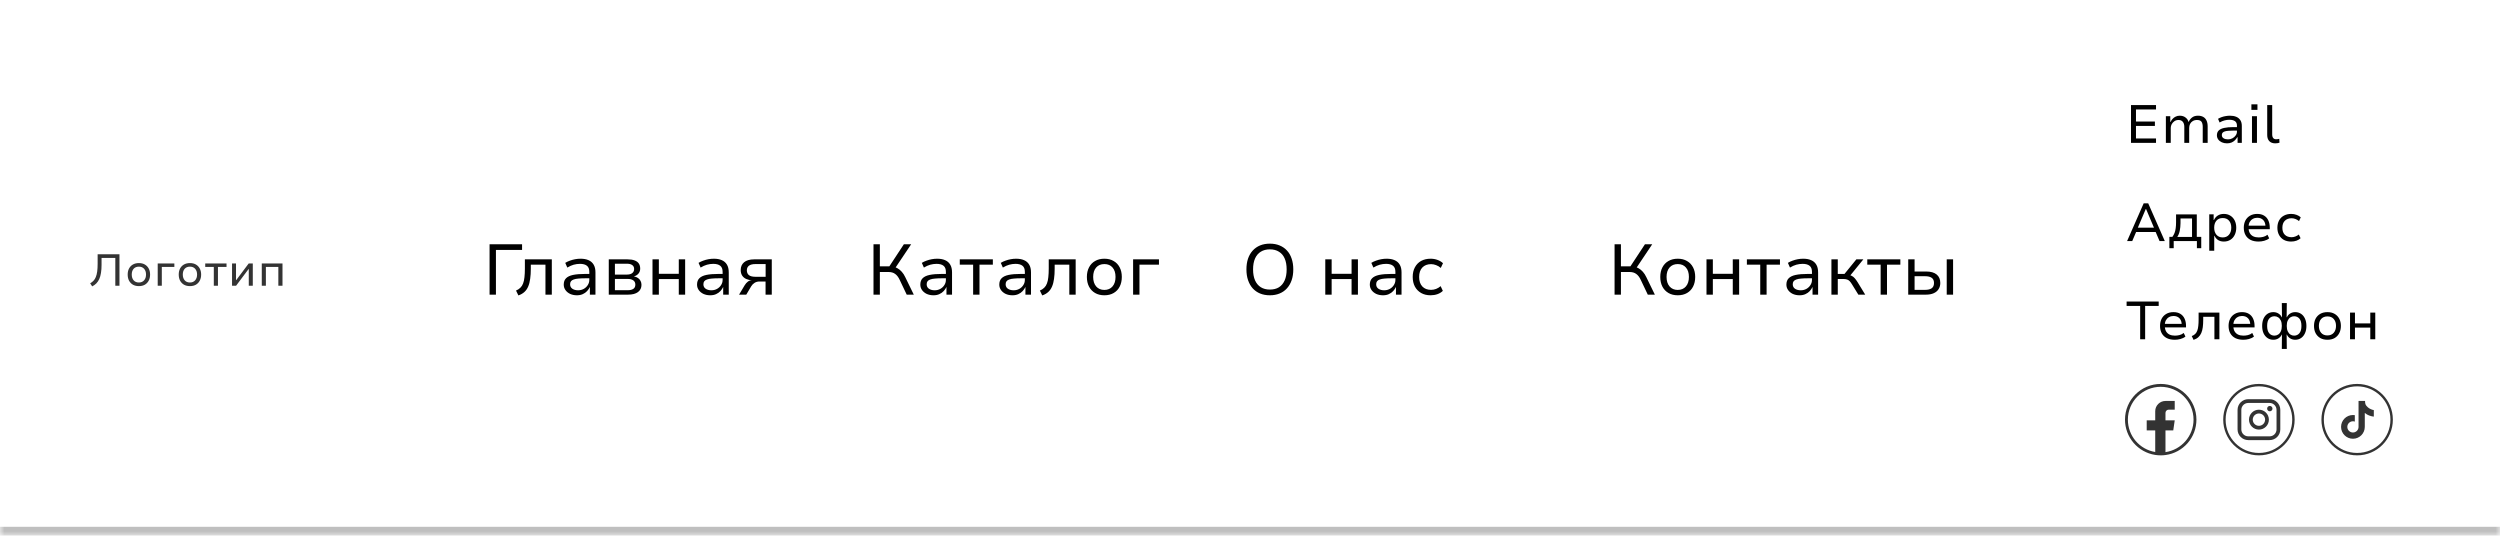 <svg width="280" height="60" viewBox="0 0 280 60" fill="none" xmlns="http://www.w3.org/2000/svg">
<mask id="path-1-inside-1_11_182" fill="white">
<path d="M0 0H280V60H0V0Z"/>
</mask>
<path d="M0 0H280V60H0V0Z" fill="white"/>
<path d="M280 59H0V61H280V59Z" fill="#BFBFBF" mask="url(#path-1-inside-1_11_182)"/>
<path d="M10.325 32.075L10.1 31.73C10.243 31.65 10.367 31.555 10.47 31.445C10.577 31.335 10.663 31.197 10.73 31.03C10.8 30.863 10.852 30.658 10.885 30.415C10.918 30.172 10.935 29.88 10.935 29.54V28.475H13.38V32H12.915V28.89H11.375V29.655C11.375 29.998 11.353 30.302 11.31 30.565C11.27 30.825 11.207 31.052 11.12 31.245C11.033 31.438 10.923 31.603 10.79 31.74C10.657 31.873 10.502 31.985 10.325 32.075ZM15.555 32.045C15.299 32.045 15.075 31.992 14.885 31.885C14.699 31.775 14.554 31.623 14.45 31.43C14.35 31.237 14.3 31.01 14.3 30.75C14.3 30.493 14.35 30.268 14.45 30.075C14.554 29.882 14.699 29.732 14.885 29.625C15.075 29.518 15.299 29.465 15.555 29.465C15.815 29.465 16.037 29.518 16.22 29.625C16.407 29.732 16.552 29.882 16.655 30.075C16.759 30.268 16.81 30.493 16.81 30.75C16.81 31.01 16.759 31.237 16.655 31.43C16.555 31.623 16.412 31.775 16.225 31.885C16.039 31.992 15.815 32.045 15.555 32.045ZM15.55 31.64C15.8 31.64 15.997 31.558 16.14 31.395C16.284 31.232 16.355 31.017 16.355 30.75C16.355 30.48 16.284 30.265 16.14 30.105C16 29.945 15.805 29.865 15.555 29.865C15.305 29.865 15.109 29.945 14.965 30.105C14.825 30.265 14.755 30.48 14.755 30.75C14.755 31.017 14.825 31.232 14.965 31.395C15.109 31.558 15.304 31.64 15.55 31.64ZM17.663 32V29.51H19.528V29.9H18.123V32H17.663ZM21.273 32.045C21.016 32.045 20.793 31.992 20.603 31.885C20.416 31.775 20.271 31.623 20.168 31.43C20.068 31.237 20.018 31.01 20.018 30.75C20.018 30.493 20.068 30.268 20.168 30.075C20.271 29.882 20.416 29.732 20.603 29.625C20.793 29.518 21.016 29.465 21.273 29.465C21.533 29.465 21.755 29.518 21.938 29.625C22.125 29.732 22.27 29.882 22.373 30.075C22.476 30.268 22.528 30.493 22.528 30.75C22.528 31.01 22.476 31.237 22.373 31.43C22.273 31.623 22.13 31.775 21.943 31.885C21.756 31.992 21.533 32.045 21.273 32.045ZM21.268 31.64C21.518 31.64 21.715 31.558 21.858 31.395C22.001 31.232 22.073 31.017 22.073 30.75C22.073 30.48 22.001 30.265 21.858 30.105C21.718 29.945 21.523 29.865 21.273 29.865C21.023 29.865 20.826 29.945 20.683 30.105C20.543 30.265 20.473 30.48 20.473 30.75C20.473 31.017 20.543 31.232 20.683 31.395C20.826 31.558 21.021 31.64 21.268 31.64ZM23.946 32V29.9H22.986V29.51H25.371V29.9H24.411V32H23.946ZM25.988 32V29.51H26.433V31.37H26.458L27.853 29.51H28.313V32H27.863V30.135H27.838L26.443 32H25.988ZM29.319 32V29.51H31.639V32H31.174V29.9H29.779V32H29.319Z" fill="#333333"/>
<path d="M54.832 33V27.36H58.472V27.992H55.544V33H54.832ZM58.059 33.088L57.795 32.544C57.992 32.459 58.155 32.352 58.283 32.224C58.416 32.096 58.518 31.936 58.587 31.744C58.662 31.552 58.712 31.32 58.739 31.048C58.771 30.771 58.787 30.448 58.787 30.08V29.048H61.803V33H61.091V29.64H59.451V30.096C59.451 30.523 59.427 30.901 59.379 31.232C59.336 31.563 59.262 31.851 59.155 32.096C59.054 32.336 58.912 32.539 58.731 32.704C58.55 32.869 58.326 32.997 58.059 33.088ZM64.619 33.072C64.336 33.072 64.083 33.021 63.859 32.92C63.635 32.813 63.459 32.669 63.331 32.488C63.203 32.307 63.139 32.104 63.139 31.88C63.139 31.576 63.224 31.339 63.395 31.168C63.566 30.992 63.827 30.867 64.179 30.792C64.536 30.717 64.992 30.68 65.547 30.68H66.115V31.168H65.579C65.269 31.168 65.005 31.179 64.787 31.2C64.568 31.216 64.389 31.251 64.251 31.304C64.112 31.352 64.011 31.419 63.947 31.504C63.883 31.589 63.851 31.701 63.851 31.84C63.851 32.053 63.934 32.219 64.099 32.336C64.269 32.453 64.486 32.512 64.747 32.512C64.976 32.512 65.184 32.461 65.371 32.36C65.563 32.253 65.715 32.112 65.827 31.936C65.944 31.76 66.003 31.565 66.003 31.352V30.448C66.003 30.133 65.915 29.907 65.739 29.768C65.563 29.624 65.302 29.552 64.955 29.552C64.72 29.552 64.486 29.584 64.251 29.648C64.022 29.712 63.784 29.819 63.539 29.968L63.307 29.44C63.472 29.339 63.648 29.256 63.835 29.192C64.022 29.123 64.216 29.069 64.419 29.032C64.621 28.995 64.824 28.976 65.027 28.976C65.368 28.976 65.662 29.029 65.907 29.136C66.157 29.243 66.35 29.408 66.483 29.632C66.621 29.856 66.691 30.149 66.691 30.512V33H66.067V32.136C65.992 32.301 65.888 32.456 65.755 32.6C65.621 32.744 65.459 32.859 65.267 32.944C65.08 33.029 64.864 33.072 64.619 33.072ZM68.182 33V29.048H70.278C70.603 29.048 70.87 29.088 71.078 29.168C71.291 29.248 71.448 29.365 71.55 29.52C71.651 29.669 71.702 29.859 71.702 30.088C71.702 30.301 71.638 30.485 71.51 30.64C71.382 30.795 71.206 30.901 70.982 30.96V30.952C71.168 30.984 71.326 31.045 71.454 31.136C71.582 31.221 71.678 31.331 71.742 31.464C71.811 31.592 71.846 31.739 71.846 31.904C71.846 32.245 71.715 32.515 71.454 32.712C71.192 32.904 70.824 33 70.35 33H68.182ZM68.87 32.504H70.302C70.574 32.504 70.784 32.453 70.934 32.352C71.083 32.251 71.158 32.093 71.158 31.88C71.158 31.667 71.08 31.507 70.926 31.4C70.776 31.293 70.568 31.24 70.302 31.24H68.87V32.504ZM68.87 30.752H70.23C70.475 30.752 70.667 30.699 70.806 30.592C70.95 30.48 71.022 30.325 71.022 30.128C71.022 29.931 70.95 29.784 70.806 29.688C70.667 29.587 70.475 29.536 70.23 29.536H68.87V30.752ZM73.08 33V29.048H73.792V30.664H76.024V29.048H76.736V33H76.024V31.256H73.792V33H73.08ZM79.549 33.072C79.266 33.072 79.013 33.021 78.789 32.92C78.565 32.813 78.389 32.669 78.261 32.488C78.133 32.307 78.069 32.104 78.069 31.88C78.069 31.576 78.154 31.339 78.325 31.168C78.495 30.992 78.757 30.867 79.109 30.792C79.466 30.717 79.922 30.68 80.477 30.68H81.045V31.168H80.509C80.199 31.168 79.935 31.179 79.717 31.2C79.498 31.216 79.319 31.251 79.181 31.304C79.042 31.352 78.941 31.419 78.877 31.504C78.813 31.589 78.781 31.701 78.781 31.84C78.781 32.053 78.863 32.219 79.029 32.336C79.199 32.453 79.415 32.512 79.677 32.512C79.906 32.512 80.114 32.461 80.301 32.36C80.493 32.253 80.645 32.112 80.757 31.936C80.874 31.76 80.933 31.565 80.933 31.352V30.448C80.933 30.133 80.845 29.907 80.669 29.768C80.493 29.624 80.231 29.552 79.885 29.552C79.65 29.552 79.415 29.584 79.181 29.648C78.951 29.712 78.714 29.819 78.469 29.968L78.237 29.44C78.402 29.339 78.578 29.256 78.765 29.192C78.951 29.123 79.146 29.069 79.349 29.032C79.551 28.995 79.754 28.976 79.957 28.976C80.298 28.976 80.591 29.029 80.837 29.136C81.087 29.243 81.279 29.408 81.413 29.632C81.551 29.856 81.621 30.149 81.621 30.512V33H80.997V32.136C80.922 32.301 80.818 32.456 80.685 32.6C80.551 32.744 80.389 32.859 80.197 32.944C80.01 33.029 79.794 33.072 79.549 33.072ZM82.775 33L83.407 31.944C83.509 31.779 83.626 31.645 83.759 31.544C83.893 31.443 84.029 31.392 84.167 31.392H84.223C83.994 31.381 83.781 31.333 83.583 31.248C83.391 31.163 83.239 31.037 83.127 30.872C83.015 30.701 82.959 30.491 82.959 30.24C82.959 29.877 83.085 29.589 83.335 29.376C83.591 29.157 83.973 29.048 84.479 29.048H86.439V33H85.743V31.528H85.071C84.853 31.528 84.666 31.579 84.511 31.68C84.357 31.776 84.231 31.904 84.135 32.064L83.583 33H82.775ZM84.615 31H85.751V29.576H84.615C84.285 29.576 84.039 29.637 83.879 29.76C83.725 29.883 83.647 30.056 83.647 30.28C83.647 30.509 83.725 30.688 83.879 30.816C84.039 30.939 84.285 31 84.615 31Z" fill="black"/>
<path d="M97.832 33V27.36H98.544V29.832H99.704L99.512 29.976L101.232 27.36H102.048L100.216 30.096L99.928 29.864C100.147 29.885 100.344 29.947 100.52 30.048C100.696 30.144 100.856 30.275 101 30.44C101.149 30.605 101.277 30.803 101.384 31.032L102.344 33H101.552L100.768 31.352C100.624 31.043 100.453 30.819 100.256 30.68C100.064 30.536 99.816 30.464 99.512 30.464H98.544V33H97.832ZM104.556 33.072C104.274 33.072 104.02 33.021 103.796 32.92C103.572 32.813 103.396 32.669 103.268 32.488C103.14 32.307 103.076 32.104 103.076 31.88C103.076 31.576 103.162 31.339 103.332 31.168C103.503 30.992 103.764 30.867 104.116 30.792C104.474 30.717 104.93 30.68 105.484 30.68H106.052V31.168H105.516C105.207 31.168 104.943 31.179 104.724 31.2C104.506 31.216 104.327 31.251 104.188 31.304C104.05 31.352 103.948 31.419 103.884 31.504C103.82 31.589 103.788 31.701 103.788 31.84C103.788 32.053 103.871 32.219 104.036 32.336C104.207 32.453 104.423 32.512 104.684 32.512C104.914 32.512 105.122 32.461 105.308 32.36C105.5 32.253 105.652 32.112 105.764 31.936C105.882 31.76 105.94 31.565 105.94 31.352V30.448C105.94 30.133 105.852 29.907 105.676 29.768C105.5 29.624 105.239 29.552 104.892 29.552C104.658 29.552 104.423 29.584 104.188 29.648C103.959 29.712 103.722 29.819 103.476 29.968L103.244 29.44C103.41 29.339 103.586 29.256 103.772 29.192C103.959 29.123 104.154 29.069 104.356 29.032C104.559 28.995 104.762 28.976 104.964 28.976C105.306 28.976 105.599 29.029 105.844 29.136C106.095 29.243 106.287 29.408 106.42 29.632C106.559 29.856 106.628 30.149 106.628 30.512V33H106.004V32.136C105.93 32.301 105.826 32.456 105.692 32.6C105.559 32.744 105.396 32.859 105.204 32.944C105.018 33.029 104.802 33.072 104.556 33.072ZM108.991 33V29.64H107.495V29.048H111.199V29.64H109.703V33H108.991ZM113.4 33.072C113.117 33.072 112.864 33.021 112.64 32.92C112.416 32.813 112.24 32.669 112.112 32.488C111.984 32.307 111.92 32.104 111.92 31.88C111.92 31.576 112.005 31.339 112.176 31.168C112.347 30.992 112.608 30.867 112.96 30.792C113.317 30.717 113.773 30.68 114.328 30.68H114.896V31.168H114.36C114.051 31.168 113.787 31.179 113.568 31.2C113.349 31.216 113.171 31.251 113.032 31.304C112.893 31.352 112.792 31.419 112.728 31.504C112.664 31.589 112.632 31.701 112.632 31.84C112.632 32.053 112.715 32.219 112.88 32.336C113.051 32.453 113.267 32.512 113.528 32.512C113.757 32.512 113.965 32.461 114.152 32.36C114.344 32.253 114.496 32.112 114.608 31.936C114.725 31.76 114.784 31.565 114.784 31.352V30.448C114.784 30.133 114.696 29.907 114.52 29.768C114.344 29.624 114.083 29.552 113.736 29.552C113.501 29.552 113.267 29.584 113.032 29.648C112.803 29.712 112.565 29.819 112.32 29.968L112.088 29.44C112.253 29.339 112.429 29.256 112.616 29.192C112.803 29.123 112.997 29.069 113.2 29.032C113.403 28.995 113.605 28.976 113.808 28.976C114.149 28.976 114.443 29.029 114.688 29.136C114.939 29.243 115.131 29.408 115.264 29.632C115.403 29.856 115.472 30.149 115.472 30.512V33H114.848V32.136C114.773 32.301 114.669 32.456 114.536 32.6C114.403 32.744 114.24 32.859 114.048 32.944C113.861 33.029 113.645 33.072 113.4 33.072ZM116.731 33.088L116.467 32.544C116.664 32.459 116.827 32.352 116.955 32.224C117.088 32.096 117.19 31.936 117.259 31.744C117.334 31.552 117.384 31.32 117.411 31.048C117.443 30.771 117.459 30.448 117.459 30.08V29.048H120.475V33H119.763V29.64H118.123V30.096C118.123 30.523 118.099 30.901 118.051 31.232C118.008 31.563 117.934 31.851 117.827 32.096C117.726 32.336 117.584 32.539 117.403 32.704C117.222 32.869 116.998 32.997 116.731 33.088ZM123.691 33.072C123.291 33.072 122.944 32.987 122.651 32.816C122.357 32.645 122.131 32.408 121.971 32.104C121.811 31.795 121.731 31.432 121.731 31.016C121.731 30.605 121.811 30.248 121.971 29.944C122.131 29.635 122.357 29.397 122.651 29.232C122.944 29.061 123.291 28.976 123.691 28.976C124.091 28.976 124.435 29.061 124.723 29.232C125.016 29.397 125.243 29.635 125.403 29.944C125.563 30.248 125.643 30.605 125.643 31.016C125.643 31.432 125.563 31.795 125.403 32.104C125.248 32.408 125.024 32.645 124.731 32.816C124.437 32.987 124.091 33.072 123.691 33.072ZM123.683 32.472C124.072 32.472 124.379 32.341 124.603 32.08C124.827 31.819 124.939 31.464 124.939 31.016C124.939 30.568 124.827 30.216 124.603 29.96C124.384 29.704 124.08 29.576 123.691 29.576C123.301 29.576 122.995 29.704 122.771 29.96C122.547 30.216 122.435 30.568 122.435 31.016C122.435 31.464 122.547 31.819 122.771 32.08C123 32.341 123.304 32.472 123.683 32.472ZM126.908 33V29.048H129.804V29.64H127.62V33H126.908Z" fill="black"/>
<path d="M142.224 33.072C141.819 33.072 141.453 33.005 141.128 32.872C140.808 32.739 140.533 32.547 140.304 32.296C140.08 32.045 139.907 31.741 139.784 31.384C139.661 31.027 139.6 30.624 139.6 30.176C139.6 29.728 139.659 29.328 139.776 28.976C139.899 28.619 140.075 28.315 140.304 28.064C140.533 27.813 140.808 27.621 141.128 27.488C141.453 27.355 141.819 27.288 142.224 27.288C142.629 27.288 142.992 27.355 143.312 27.488C143.637 27.621 143.915 27.813 144.144 28.064C144.373 28.309 144.547 28.611 144.664 28.968C144.787 29.325 144.848 29.725 144.848 30.168C144.848 30.621 144.787 31.027 144.664 31.384C144.541 31.741 144.365 32.045 144.136 32.296C143.912 32.547 143.637 32.739 143.312 32.872C142.992 33.005 142.629 33.072 142.224 33.072ZM142.224 32.432C142.624 32.432 142.963 32.347 143.24 32.176C143.517 32 143.731 31.744 143.88 31.408C144.029 31.072 144.104 30.661 144.104 30.176C144.104 29.685 144.029 29.275 143.88 28.944C143.736 28.613 143.523 28.363 143.24 28.192C142.963 28.016 142.624 27.928 142.224 27.928C141.829 27.928 141.491 28.016 141.208 28.192C140.931 28.363 140.717 28.613 140.568 28.944C140.419 29.275 140.344 29.685 140.344 30.176C140.344 30.661 140.419 31.072 140.568 31.408C140.717 31.739 140.931 31.992 141.208 32.168C141.491 32.344 141.829 32.432 142.224 32.432ZM148.432 33V29.048H149.144V30.664H151.376V29.048H152.088V33H151.376V31.256H149.144V33H148.432ZM154.9 33.072C154.617 33.072 154.364 33.021 154.14 32.92C153.916 32.813 153.74 32.669 153.612 32.488C153.484 32.307 153.42 32.104 153.42 31.88C153.42 31.576 153.505 31.339 153.676 31.168C153.847 30.992 154.108 30.867 154.46 30.792C154.817 30.717 155.273 30.68 155.828 30.68H156.396V31.168H155.86C155.551 31.168 155.287 31.179 155.068 31.2C154.849 31.216 154.671 31.251 154.532 31.304C154.393 31.352 154.292 31.419 154.228 31.504C154.164 31.589 154.132 31.701 154.132 31.84C154.132 32.053 154.215 32.219 154.38 32.336C154.551 32.453 154.767 32.512 155.028 32.512C155.257 32.512 155.465 32.461 155.652 32.36C155.844 32.253 155.996 32.112 156.108 31.936C156.225 31.76 156.284 31.565 156.284 31.352V30.448C156.284 30.133 156.196 29.907 156.02 29.768C155.844 29.624 155.583 29.552 155.236 29.552C155.001 29.552 154.767 29.584 154.532 29.648C154.303 29.712 154.065 29.819 153.82 29.968L153.588 29.44C153.753 29.339 153.929 29.256 154.116 29.192C154.303 29.123 154.497 29.069 154.7 29.032C154.903 28.995 155.105 28.976 155.308 28.976C155.649 28.976 155.943 29.029 156.188 29.136C156.439 29.243 156.631 29.408 156.764 29.632C156.903 29.856 156.972 30.149 156.972 30.512V33H156.348V32.136C156.273 32.301 156.169 32.456 156.036 32.6C155.903 32.744 155.74 32.859 155.548 32.944C155.361 33.029 155.145 33.072 154.9 33.072ZM160.223 33.072C159.818 33.072 159.466 32.987 159.167 32.816C158.868 32.645 158.636 32.408 158.471 32.104C158.306 31.795 158.223 31.432 158.223 31.016C158.223 30.6 158.306 30.24 158.471 29.936C158.636 29.627 158.868 29.389 159.167 29.224C159.471 29.059 159.826 28.976 160.231 28.976C160.503 28.976 160.762 29.021 161.007 29.112C161.252 29.203 161.455 29.325 161.615 29.48L161.367 30.008C161.212 29.869 161.039 29.765 160.847 29.696C160.655 29.621 160.468 29.584 160.287 29.584C159.871 29.584 159.543 29.709 159.303 29.96C159.063 30.211 158.943 30.565 158.943 31.024C158.943 31.477 159.063 31.832 159.303 32.088C159.543 32.339 159.868 32.464 160.279 32.464C160.466 32.464 160.652 32.429 160.839 32.36C161.031 32.285 161.202 32.181 161.351 32.048L161.599 32.576C161.444 32.731 161.244 32.853 160.999 32.944C160.754 33.029 160.495 33.072 160.223 33.072Z" fill="black"/>
<path d="M180.832 33V27.36H181.544V29.832H182.704L182.512 29.976L184.232 27.36H185.048L183.216 30.096L182.928 29.864C183.147 29.885 183.344 29.947 183.52 30.048C183.696 30.144 183.856 30.275 184 30.44C184.149 30.605 184.277 30.803 184.384 31.032L185.344 33H184.552L183.768 31.352C183.624 31.043 183.453 30.819 183.256 30.68C183.064 30.536 182.816 30.464 182.512 30.464H181.544V33H180.832ZM187.91 33.072C187.51 33.072 187.163 32.987 186.87 32.816C186.576 32.645 186.35 32.408 186.19 32.104C186.03 31.795 185.95 31.432 185.95 31.016C185.95 30.605 186.03 30.248 186.19 29.944C186.35 29.635 186.576 29.397 186.87 29.232C187.163 29.061 187.51 28.976 187.91 28.976C188.31 28.976 188.654 29.061 188.942 29.232C189.235 29.397 189.462 29.635 189.622 29.944C189.782 30.248 189.862 30.605 189.862 31.016C189.862 31.432 189.782 31.795 189.622 32.104C189.467 32.408 189.243 32.645 188.95 32.816C188.656 32.987 188.31 33.072 187.91 33.072ZM187.902 32.472C188.291 32.472 188.598 32.341 188.822 32.08C189.046 31.819 189.158 31.464 189.158 31.016C189.158 30.568 189.046 30.216 188.822 29.96C188.603 29.704 188.299 29.576 187.91 29.576C187.52 29.576 187.214 29.704 186.99 29.96C186.766 30.216 186.654 30.568 186.654 31.016C186.654 31.464 186.766 31.819 186.99 32.08C187.219 32.341 187.523 32.472 187.902 32.472ZM191.127 33V29.048H191.839V30.664H194.071V29.048H194.783V33H194.071V31.256H191.839V33H191.127ZM197.147 33V29.64H195.651V29.048H199.355V29.64H197.859V33H197.147ZM201.556 33.072C201.274 33.072 201.02 33.021 200.796 32.92C200.572 32.813 200.396 32.669 200.268 32.488C200.14 32.307 200.076 32.104 200.076 31.88C200.076 31.576 200.162 31.339 200.332 31.168C200.503 30.992 200.764 30.867 201.116 30.792C201.474 30.717 201.93 30.68 202.484 30.68H203.052V31.168H202.516C202.207 31.168 201.943 31.179 201.724 31.2C201.506 31.216 201.327 31.251 201.188 31.304C201.05 31.352 200.948 31.419 200.884 31.504C200.82 31.589 200.788 31.701 200.788 31.84C200.788 32.053 200.871 32.219 201.036 32.336C201.207 32.453 201.423 32.512 201.684 32.512C201.914 32.512 202.122 32.461 202.308 32.36C202.5 32.253 202.652 32.112 202.764 31.936C202.882 31.76 202.94 31.565 202.94 31.352V30.448C202.94 30.133 202.852 29.907 202.676 29.768C202.5 29.624 202.239 29.552 201.892 29.552C201.658 29.552 201.423 29.584 201.188 29.648C200.959 29.712 200.722 29.819 200.476 29.968L200.244 29.44C200.41 29.339 200.586 29.256 200.772 29.192C200.959 29.123 201.154 29.069 201.356 29.032C201.559 28.995 201.762 28.976 201.964 28.976C202.306 28.976 202.599 29.029 202.844 29.136C203.095 29.243 203.287 29.408 203.42 29.632C203.559 29.856 203.628 30.149 203.628 30.512V33H203.004V32.136C202.93 32.301 202.826 32.456 202.692 32.6C202.559 32.744 202.396 32.859 202.204 32.944C202.018 33.029 201.802 33.072 201.556 33.072ZM205.119 33V29.048H205.831V30.68H206.583L207.911 29.048H208.695L207.135 30.968L206.999 30.784C207.159 30.8 207.295 30.84 207.407 30.904C207.525 30.963 207.634 31.051 207.735 31.168C207.837 31.285 207.946 31.437 208.063 31.624L208.903 33H208.135L207.415 31.832C207.33 31.693 207.247 31.581 207.167 31.496C207.087 31.411 206.994 31.349 206.887 31.312C206.781 31.269 206.645 31.248 206.479 31.248H205.831V33H205.119ZM210.632 33V29.64H209.136V29.048H212.84V29.64H211.344V33H210.632ZM213.721 33V29.048H214.433V30.408H215.713C216.241 30.408 216.638 30.52 216.905 30.744C217.177 30.968 217.313 31.285 217.313 31.696C217.313 31.957 217.249 32.187 217.121 32.384C216.998 32.581 216.817 32.733 216.577 32.84C216.337 32.947 216.049 33 215.713 33H213.721ZM214.433 32.464H215.617C215.931 32.464 216.174 32.405 216.345 32.288C216.521 32.165 216.609 31.968 216.609 31.696C216.609 31.424 216.521 31.229 216.345 31.112C216.174 30.995 215.931 30.936 215.617 30.936H214.433V32.464ZM218.033 33V29.048H218.745V33H218.033Z" fill="black"/>
<path d="M238.672 16V11.77H241.474V12.262H239.23V13.612H241.348V14.104H239.23V15.508H241.474V16H238.672ZM242.578 16V13.012H243.07V13.654H243.106C243.158 13.534 243.232 13.422 243.328 13.318C243.424 13.21 243.54 13.124 243.676 13.06C243.812 12.992 243.962 12.958 244.126 12.958C244.39 12.958 244.608 13.026 244.78 13.162C244.956 13.294 245.064 13.454 245.104 13.642H245.134C245.214 13.458 245.338 13.298 245.506 13.162C245.678 13.026 245.9 12.958 246.172 12.958C246.4 12.958 246.594 13.002 246.754 13.09C246.918 13.178 247.042 13.312 247.126 13.492C247.214 13.668 247.258 13.894 247.258 14.17V16H246.706V14.212C246.706 13.96 246.66 13.768 246.568 13.636C246.476 13.504 246.306 13.438 246.058 13.438C245.874 13.438 245.716 13.48 245.584 13.564C245.452 13.644 245.352 13.752 245.284 13.888C245.22 14.024 245.188 14.174 245.188 14.338V16H244.642V14.212C244.642 13.968 244.586 13.778 244.474 13.642C244.362 13.506 244.204 13.438 244 13.438C243.82 13.438 243.664 13.484 243.532 13.576C243.4 13.668 243.298 13.782 243.226 13.918C243.158 14.054 243.124 14.188 243.124 14.32V16H242.578ZM249.428 16.054C249.212 16.054 249.018 16.016 248.846 15.94C248.674 15.86 248.538 15.752 248.438 15.616C248.342 15.48 248.294 15.326 248.294 15.154C248.294 14.926 248.362 14.746 248.498 14.614C248.638 14.478 248.844 14.382 249.116 14.326C249.388 14.266 249.724 14.236 250.124 14.236H250.628V14.626H250.16C249.936 14.626 249.74 14.634 249.572 14.65C249.408 14.662 249.272 14.686 249.164 14.722C249.06 14.758 248.98 14.808 248.924 14.872C248.872 14.936 248.846 15.02 248.846 15.124C248.846 15.288 248.912 15.41 249.044 15.49C249.176 15.57 249.34 15.61 249.536 15.61C249.716 15.61 249.88 15.57 250.028 15.49C250.18 15.41 250.302 15.304 250.394 15.172C250.49 15.04 250.538 14.898 250.538 14.746V14.068C250.538 13.836 250.464 13.67 250.316 13.57C250.168 13.466 249.958 13.414 249.686 13.414C249.506 13.414 249.326 13.438 249.146 13.486C248.97 13.53 248.786 13.608 248.594 13.72L248.42 13.306C248.552 13.23 248.69 13.166 248.834 13.114C248.982 13.062 249.134 13.024 249.29 13C249.446 12.972 249.602 12.958 249.758 12.958C250.018 12.958 250.248 12.998 250.448 13.078C250.648 13.158 250.804 13.284 250.916 13.456C251.028 13.624 251.084 13.844 251.084 14.116V16H250.61V15.364H250.574C250.51 15.48 250.426 15.592 250.322 15.7C250.218 15.804 250.092 15.89 249.944 15.958C249.796 16.022 249.624 16.054 249.428 16.054ZM252.156 12.304V11.686H252.834V12.304H252.156ZM252.222 16V13.012H252.78V16H252.222ZM254.822 16.054C254.542 16.054 254.322 15.972 254.162 15.808C254.006 15.644 253.928 15.416 253.928 15.124V11.77H254.486V15.064C254.486 15.176 254.502 15.272 254.534 15.352C254.57 15.432 254.62 15.494 254.684 15.538C254.748 15.578 254.826 15.598 254.918 15.598C254.978 15.598 255.036 15.594 255.092 15.586C255.152 15.578 255.214 15.566 255.278 15.55L255.302 15.982C255.23 16.006 255.156 16.024 255.08 16.036C255.008 16.048 254.922 16.054 254.822 16.054Z" fill="black"/>
<path d="M238.234 27L240.094 22.77H240.598L242.458 27H241.87L241.354 25.794L241.636 25.986H239.056L239.326 25.794L238.81 27H238.234ZM240.328 23.406L239.386 25.62L239.236 25.5H241.456L241.294 25.62L240.358 23.406H240.328ZM242.969 27.798V26.532H243.305C243.409 26.392 243.491 26.244 243.551 26.088C243.611 25.932 243.653 25.756 243.677 25.56C243.705 25.364 243.719 25.14 243.719 24.888V24.012H246.041V26.532H246.539V27.798H246.053V27H243.455V27.798H242.969ZM243.857 26.538H245.507V24.468H244.217V24.984C244.213 25.296 244.185 25.582 244.133 25.842C244.081 26.102 243.989 26.334 243.857 26.538ZM247.436 28.08V24.006H247.928V24.642H247.964C248.064 24.422 248.208 24.254 248.396 24.138C248.588 24.018 248.812 23.958 249.068 23.958C249.348 23.958 249.592 24.024 249.8 24.156C250.008 24.284 250.17 24.464 250.286 24.696C250.402 24.928 250.46 25.198 250.46 25.506C250.46 25.806 250.402 26.074 250.286 26.31C250.174 26.542 250.014 26.724 249.806 26.856C249.598 26.988 249.352 27.054 249.068 27.054C248.82 27.054 248.606 26.998 248.426 26.886C248.25 26.77 248.116 26.612 248.024 26.412H247.994V28.08H247.436ZM248.942 26.592C249.242 26.592 249.476 26.492 249.644 26.292C249.816 26.092 249.902 25.828 249.902 25.5C249.902 25.172 249.818 24.91 249.65 24.714C249.482 24.518 249.248 24.42 248.948 24.42C248.644 24.42 248.408 24.518 248.24 24.714C248.072 24.91 247.988 25.172 247.988 25.5C247.988 25.828 248.072 26.092 248.24 26.292C248.412 26.492 248.646 26.592 248.942 26.592ZM252.961 27.054C252.617 27.054 252.321 26.994 252.073 26.874C251.825 26.75 251.635 26.572 251.503 26.34C251.371 26.108 251.305 25.828 251.305 25.5C251.305 25.204 251.363 24.94 251.479 24.708C251.599 24.476 251.771 24.294 251.995 24.162C252.223 24.026 252.495 23.958 252.811 23.958C253.115 23.958 253.371 24.022 253.579 24.15C253.791 24.278 253.949 24.458 254.053 24.69C254.161 24.918 254.215 25.19 254.215 25.506V25.668H251.719V25.272H253.855L253.735 25.41C253.735 25.078 253.653 24.826 253.489 24.654C253.329 24.478 253.103 24.39 252.811 24.39C252.627 24.39 252.461 24.432 252.313 24.516C252.169 24.596 252.053 24.712 251.965 24.864C251.881 25.016 251.839 25.202 251.839 25.422V25.494C251.839 25.738 251.885 25.942 251.977 26.106C252.069 26.266 252.199 26.388 252.367 26.472C252.539 26.552 252.741 26.592 252.973 26.592C253.133 26.592 253.299 26.572 253.471 26.532C253.647 26.492 253.809 26.412 253.957 26.292L254.149 26.694C253.989 26.822 253.801 26.914 253.585 26.97C253.373 27.026 253.165 27.054 252.961 27.054ZM256.609 27.054C256.297 27.054 256.025 26.992 255.793 26.868C255.565 26.74 255.387 26.56 255.259 26.328C255.131 26.096 255.067 25.824 255.067 25.512C255.067 25.192 255.131 24.916 255.259 24.684C255.387 24.452 255.567 24.274 255.799 24.15C256.031 24.022 256.303 23.958 256.615 23.958C256.831 23.958 257.033 23.994 257.221 24.066C257.409 24.134 257.563 24.226 257.683 24.342L257.491 24.762C257.375 24.662 257.243 24.584 257.095 24.528C256.951 24.472 256.807 24.444 256.663 24.444C256.343 24.444 256.089 24.538 255.901 24.726C255.717 24.91 255.625 25.172 255.625 25.512C255.625 25.848 255.717 26.108 255.901 26.292C256.089 26.476 256.341 26.568 256.657 26.568C256.801 26.568 256.945 26.54 257.089 26.484C257.233 26.428 257.359 26.356 257.467 26.268L257.665 26.682C257.549 26.794 257.399 26.884 257.215 26.952C257.031 27.02 256.829 27.054 256.609 27.054Z" fill="black"/>
<path d="M239.698 38V34.268H238.18V33.77H241.774V34.268H240.256V38H239.698ZM243.58 38.054C243.236 38.054 242.94 37.994 242.692 37.874C242.444 37.75 242.254 37.572 242.122 37.34C241.99 37.108 241.924 36.828 241.924 36.5C241.924 36.204 241.982 35.94 242.098 35.708C242.218 35.476 242.39 35.294 242.614 35.162C242.842 35.026 243.114 34.958 243.43 34.958C243.734 34.958 243.99 35.022 244.198 35.15C244.41 35.278 244.568 35.458 244.672 35.69C244.78 35.918 244.834 36.19 244.834 36.506V36.668H242.338V36.272H244.474L244.354 36.41C244.354 36.078 244.272 35.826 244.108 35.654C243.948 35.478 243.722 35.39 243.43 35.39C243.246 35.39 243.08 35.432 242.932 35.516C242.788 35.596 242.672 35.712 242.584 35.864C242.5 36.016 242.458 36.202 242.458 36.422V36.494C242.458 36.738 242.504 36.942 242.596 37.106C242.688 37.266 242.818 37.388 242.986 37.472C243.158 37.552 243.36 37.592 243.592 37.592C243.752 37.592 243.918 37.572 244.09 37.532C244.266 37.492 244.428 37.412 244.576 37.292L244.768 37.694C244.608 37.822 244.42 37.914 244.204 37.97C243.992 38.026 243.784 38.054 243.58 38.054ZM245.68 38.066L245.476 37.64C245.636 37.58 245.766 37.5 245.866 37.4C245.966 37.3 246.042 37.178 246.094 37.034C246.15 36.886 246.188 36.71 246.208 36.506C246.232 36.302 246.244 36.066 246.244 35.798V35.012H248.572V38H248.014V35.48H246.76V35.81C246.76 36.122 246.744 36.402 246.712 36.65C246.68 36.894 246.624 37.11 246.544 37.298C246.464 37.482 246.354 37.638 246.214 37.766C246.074 37.894 245.896 37.994 245.68 38.066ZM251.256 38.054C250.912 38.054 250.616 37.994 250.368 37.874C250.12 37.75 249.93 37.572 249.798 37.34C249.666 37.108 249.6 36.828 249.6 36.5C249.6 36.204 249.658 35.94 249.774 35.708C249.894 35.476 250.066 35.294 250.29 35.162C250.518 35.026 250.79 34.958 251.106 34.958C251.41 34.958 251.666 35.022 251.874 35.15C252.086 35.278 252.244 35.458 252.348 35.69C252.456 35.918 252.51 36.19 252.51 36.506V36.668H250.014V36.272H252.15L252.03 36.41C252.03 36.078 251.948 35.826 251.784 35.654C251.624 35.478 251.398 35.39 251.106 35.39C250.922 35.39 250.756 35.432 250.608 35.516C250.464 35.596 250.348 35.712 250.26 35.864C250.176 36.016 250.134 36.202 250.134 36.422V36.494C250.134 36.738 250.18 36.942 250.272 37.106C250.364 37.266 250.494 37.388 250.662 37.472C250.834 37.552 251.036 37.592 251.268 37.592C251.428 37.592 251.594 37.572 251.766 37.532C251.942 37.492 252.104 37.412 252.252 37.292L252.444 37.694C252.284 37.822 252.096 37.914 251.88 37.97C251.668 38.026 251.46 38.054 251.256 38.054ZM255.564 39.08L255.576 37.478H255.552C255.484 37.642 255.364 37.78 255.192 37.892C255.024 38 254.832 38.054 254.616 38.054C254.368 38.054 254.15 37.99 253.962 37.862C253.774 37.734 253.626 37.556 253.518 37.328C253.414 37.096 253.362 36.822 253.362 36.506C253.362 36.186 253.414 35.91 253.518 35.678C253.626 35.446 253.774 35.268 253.962 35.144C254.15 35.02 254.368 34.958 254.616 34.958C254.832 34.958 255.024 35.012 255.192 35.12C255.364 35.228 255.484 35.364 255.552 35.528H255.582L255.564 33.944H256.122L256.104 35.528H256.134C256.202 35.364 256.32 35.228 256.488 35.12C256.66 35.012 256.852 34.958 257.064 34.958C257.312 34.958 257.53 35.022 257.718 35.15C257.906 35.274 258.052 35.452 258.156 35.684C258.264 35.916 258.318 36.19 258.318 36.506C258.318 36.818 258.264 37.09 258.156 37.322C258.052 37.554 257.906 37.734 257.718 37.862C257.53 37.99 257.312 38.054 257.064 38.054C256.848 38.054 256.656 38 256.488 37.892C256.32 37.78 256.202 37.642 256.134 37.478H256.104L256.122 39.08H255.564ZM254.742 37.592C254.89 37.592 255.026 37.552 255.15 37.472C255.278 37.392 255.378 37.272 255.45 37.112C255.526 36.948 255.564 36.744 255.564 36.5C255.564 36.256 255.526 36.054 255.45 35.894C255.374 35.734 255.274 35.616 255.15 35.54C255.026 35.46 254.89 35.42 254.742 35.42C254.498 35.42 254.3 35.508 254.148 35.684C253.996 35.86 253.92 36.132 253.92 36.5C253.92 36.868 253.996 37.142 254.148 37.322C254.3 37.502 254.498 37.592 254.742 37.592ZM256.938 37.592C257.182 37.592 257.38 37.502 257.532 37.322C257.684 37.142 257.76 36.868 257.76 36.5C257.76 36.132 257.684 35.86 257.532 35.684C257.38 35.508 257.182 35.42 256.938 35.42C256.79 35.42 256.654 35.46 256.53 35.54C256.406 35.616 256.306 35.734 256.23 35.894C256.154 36.05 256.116 36.252 256.116 36.5C256.116 36.748 256.154 36.952 256.23 37.112C256.306 37.272 256.406 37.392 256.53 37.472C256.654 37.552 256.79 37.592 256.938 37.592ZM260.674 38.054C260.366 38.054 260.098 37.99 259.87 37.862C259.646 37.73 259.472 37.548 259.348 37.316C259.228 37.084 259.168 36.812 259.168 36.5C259.168 36.192 259.228 35.922 259.348 35.69C259.472 35.458 259.646 35.278 259.87 35.15C260.098 35.022 260.366 34.958 260.674 34.958C260.986 34.958 261.252 35.022 261.472 35.15C261.696 35.278 261.87 35.458 261.994 35.69C262.118 35.922 262.18 36.192 262.18 36.5C262.18 36.812 262.118 37.084 261.994 37.316C261.874 37.548 261.702 37.73 261.478 37.862C261.254 37.99 260.986 38.054 260.674 38.054ZM260.668 37.568C260.968 37.568 261.204 37.47 261.376 37.274C261.548 37.078 261.634 36.82 261.634 36.5C261.634 36.176 261.548 35.918 261.376 35.726C261.208 35.534 260.974 35.438 260.674 35.438C260.374 35.438 260.138 35.534 259.966 35.726C259.798 35.918 259.714 36.176 259.714 36.5C259.714 36.82 259.798 37.078 259.966 37.274C260.138 37.47 260.372 37.568 260.668 37.568ZM263.204 38V35.012H263.756V36.224H265.472V35.012H266.03V38H265.472V36.692H263.756V38H263.204Z" fill="black"/>
<path d="M253.009 51H252.991C250.79 51 249 49.209 249 47.009V46.991C249 44.791 250.79 43 252.991 43H253.009C255.21 43 257 44.791 257 46.991V47.009C257 49.209 255.21 51 253.009 51ZM252.991 43.271C250.94 43.271 249.271 44.94 249.271 46.991V47.009C249.271 49.06 250.94 50.729 252.991 50.729H253.009C255.06 50.729 256.729 49.06 256.729 47.009V46.991C256.729 44.94 255.06 43.271 253.009 43.271H252.991Z" fill="#333333"/>
<path d="M254.196 44.708H251.804C251.144 44.708 250.606 45.245 250.606 45.906V48.094C250.606 48.755 251.144 49.292 251.804 49.292H254.196C254.857 49.292 255.394 48.755 255.394 48.094V45.906C255.394 45.245 254.857 44.708 254.196 44.708ZM251.029 45.906C251.029 45.478 251.377 45.131 251.804 45.131H254.196C254.624 45.131 254.972 45.478 254.972 45.906V48.094C254.972 48.522 254.624 48.87 254.196 48.87H251.804C251.377 48.87 251.029 48.522 251.029 48.094V45.906Z" fill="#333333"/>
<path d="M253 48.114C253.615 48.114 254.115 47.615 254.115 47C254.115 46.385 253.615 45.885 253 45.885C252.385 45.885 251.886 46.385 251.886 47C251.886 47.615 252.385 48.114 253 48.114ZM253 46.308C253.382 46.308 253.692 46.619 253.692 47C253.692 47.382 253.382 47.692 253 47.692C252.619 47.692 252.308 47.382 252.308 47C252.308 46.619 252.619 46.308 253 46.308Z" fill="#333333"/>
<path d="M254.218 46.065C254.383 46.065 254.518 45.931 254.518 45.765C254.518 45.599 254.384 45.465 254.218 45.465C254.052 45.465 253.918 45.599 253.918 45.765C253.918 45.931 254.052 46.065 254.218 46.065Z" fill="#333333"/>
<path d="M242 50.999C241.785 50.999 241.569 50.982 241.359 50.948C240.431 50.799 239.581 50.322 238.965 49.606C238.343 48.881 238 47.956 238 47C238 44.794 239.794 43 242 43C244.206 43 246 44.794 246 47C246 47.971 245.648 48.907 245.008 49.636C244.374 50.359 243.504 50.829 242.557 50.961C242.374 50.987 242.187 51 242 51L242 50.999ZM242 43.322C239.972 43.322 238.322 44.972 238.322 46.999C238.322 48.815 239.621 50.342 241.41 50.63C241.771 50.688 242.149 50.692 242.512 50.641C244.316 50.39 245.677 48.824 245.677 46.999C245.677 44.972 244.027 43.322 242 43.322Z" fill="#333333"/>
<path d="M242.534 46.243V47.079H243.569L243.405 48.206H242.534V50.801C242.36 50.825 242.181 50.838 242 50.838C241.79 50.838 241.585 50.821 241.385 50.789V48.206H240.431V47.079H241.385V46.056C241.385 45.422 241.899 44.907 242.534 44.907V44.907C242.536 44.907 242.538 44.907 242.54 44.907H243.569V45.881H242.896C242.697 45.881 242.534 46.043 242.534 46.243L242.534 46.243Z" fill="#333333"/>
<path d="M264.009 51H263.991C261.79 51 260 49.209 260 47.009V46.991C260 44.791 261.79 43 263.991 43H264.009C266.21 43 268 44.791 268 46.991V47.009C268 49.209 266.21 51 264.009 51ZM263.991 43.271C261.94 43.271 260.271 44.94 260.271 46.991V47.009C260.271 49.06 261.94 50.729 263.991 50.729H264.009C266.06 50.729 267.729 49.06 267.729 47.009V46.991C267.729 44.94 266.06 43.271 264.009 43.271H263.991Z" fill="#333333"/>
<path d="M265.868 45.931V46.661C265.741 46.649 265.575 46.62 265.392 46.553C265.152 46.465 264.974 46.345 264.857 46.252V47.727L264.854 47.722C264.856 47.752 264.857 47.781 264.857 47.811C264.857 48.544 264.261 49.14 263.529 49.14C262.796 49.14 262.2 48.544 262.2 47.811C262.2 47.079 262.796 46.482 263.529 46.482C263.6 46.482 263.671 46.488 263.74 46.499V47.218C263.674 47.195 263.603 47.182 263.529 47.182C263.182 47.182 262.899 47.464 262.899 47.811C262.899 48.159 263.182 48.441 263.529 48.441C263.876 48.441 264.158 48.158 264.158 47.811C264.158 47.798 264.158 47.785 264.157 47.772V44.906H264.886C264.889 44.968 264.891 45.03 264.894 45.092C264.899 45.213 264.942 45.33 265.018 45.426C265.106 45.538 265.237 45.669 265.421 45.773C265.593 45.87 265.754 45.912 265.868 45.932V45.931Z" fill="#333333"/>
</svg>

